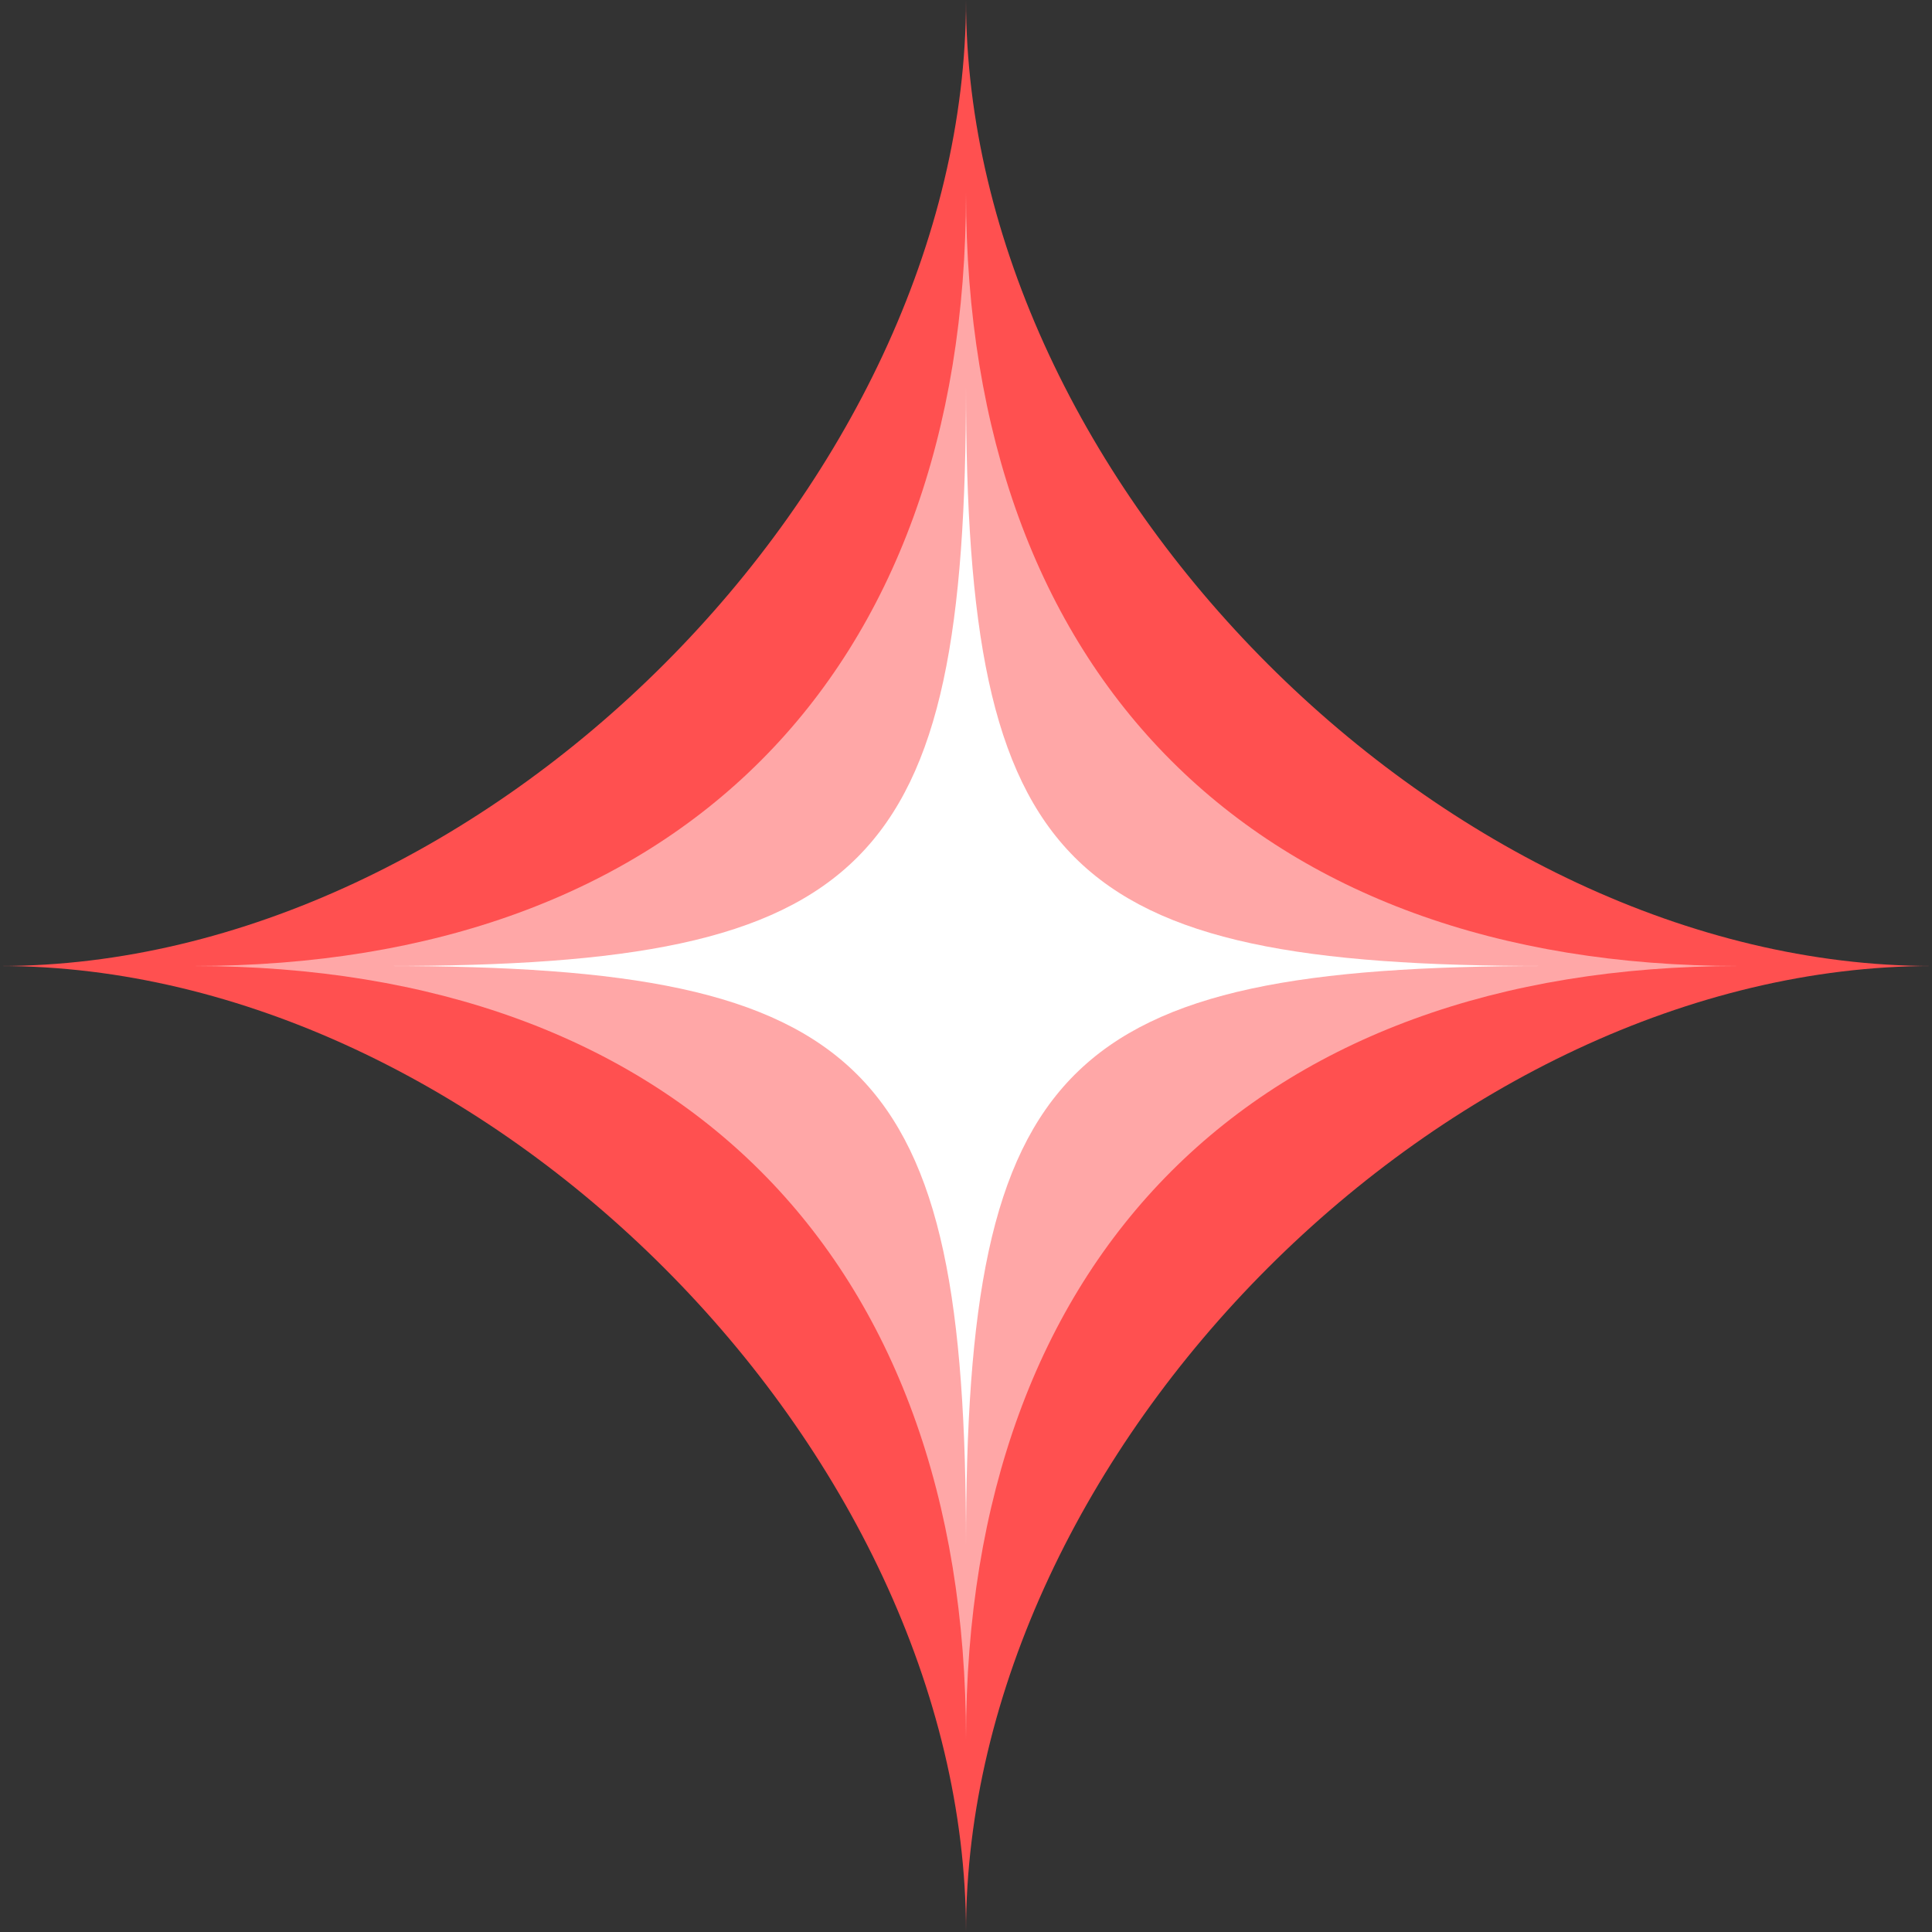 <svg width="40" height="40" xmlns="http://www.w3.org/2000/svg">
<rect width="100%" height="100%" fill="#333333" stroke="none"/>
<path d="M 20 0   C 20 10 10 20 0 20   C 10 20 20 30 20 40   C 20 30 30 20 40 20   C 30 20 20 10 20 0" fill="#ff5050" />
<path d="M 20 4   C 20 14 14 20 4 20   C 14 20 20 26 20 36   C 20 26 26 20 36 20   C 26 20 20 14 20 4" fill="#ffa7a7" />
<path d="M 20 8   C 20 18 18 20 8 20   C 18 20 20 22 20 32   C 20 22 22 20 32 20   C 22 20 20 18 20 8" fill="#ffffff" />
</svg>
